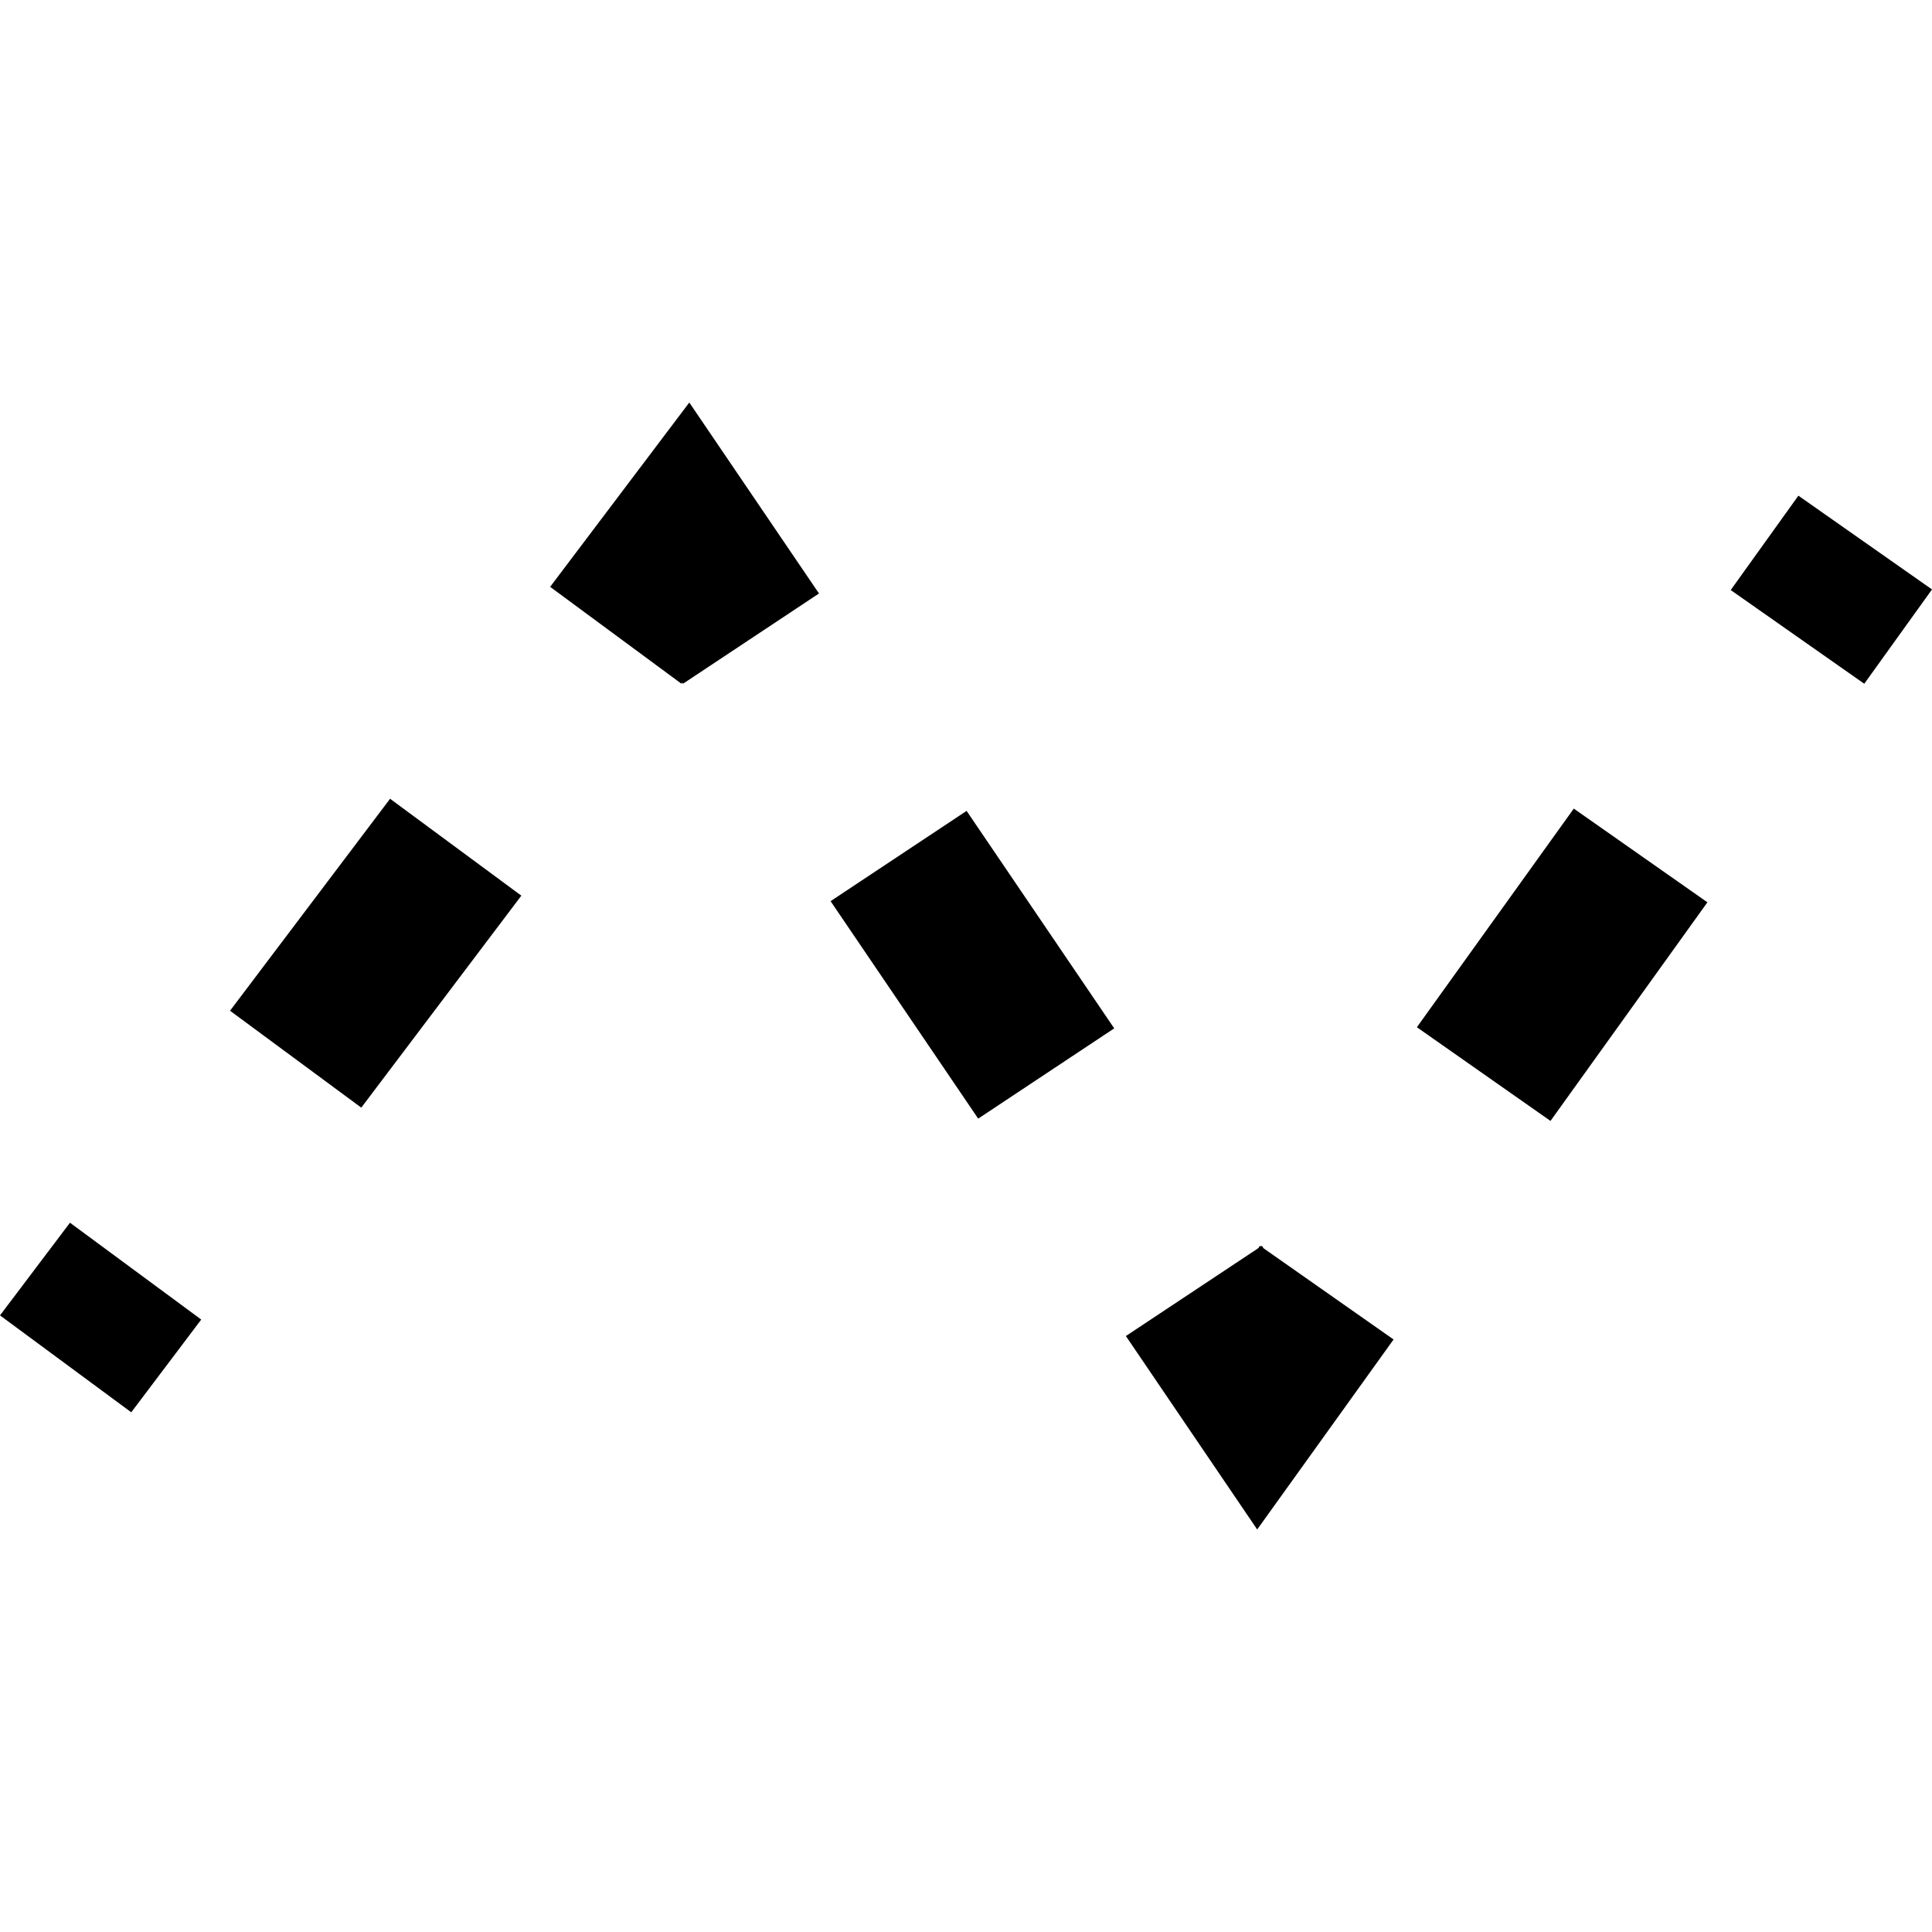 <?xml version="1.0" encoding="iso-8859-1"?>
<!-- Generator: Adobe Illustrator 17.0.2, SVG Export Plug-In . SVG Version: 6.00 Build 0)  -->
<!DOCTYPE svg PUBLIC "-//W3C//DTD SVG 1.1//EN" "http://www.w3.org/Graphics/SVG/1.1/DTD/svg11.dtd">
<svg version="1.1" id="line-chart-2nd" xmlns="http://www.w3.org/2000/svg" xmlns:xlink="http://www.w3.org/1999/xlink" x="0px"
	 y="0px" width="32px" height="32px" viewBox="-495.5 400.5 32 32" style="enable-background:new -495.5 400.5 32 32;"
	 xml:space="preserve">
<g>
	<polygon points="-493.326,423.892 -495.5,422.287 -494.341,420.752 -492.167,422.356 	"/>
	<polygon points="-489.516,418.846 -491.69,417.241 -489.039,413.73 -486.865,415.335 	"/>
	<polygon points="-484.188,411.825 -484.201,411.806 -484.214,411.824 -486.388,410.22 -484.083,407.167 -481.935,410.33 	"/>
	<polygon points="-479.298,419.028 -481.743,415.426 -479.49,413.931 -477.045,417.533 	"/>
	<polygon points="-474.677,425.833 -476.852,422.629 -474.659,421.174 -474.631,421.134 -474.615,421.145 -474.6,421.134 
		-474.572,421.175 -472.418,422.686 	"/>
	<polygon points="-469.819,419.066 -472.032,417.514 -469.433,413.893 -467.22,415.445 	"/>
	<polygon points="-464.622,411.825 -466.834,410.273 -465.713,408.71 -463.5,410.263 	"/>
</g>
</svg>
